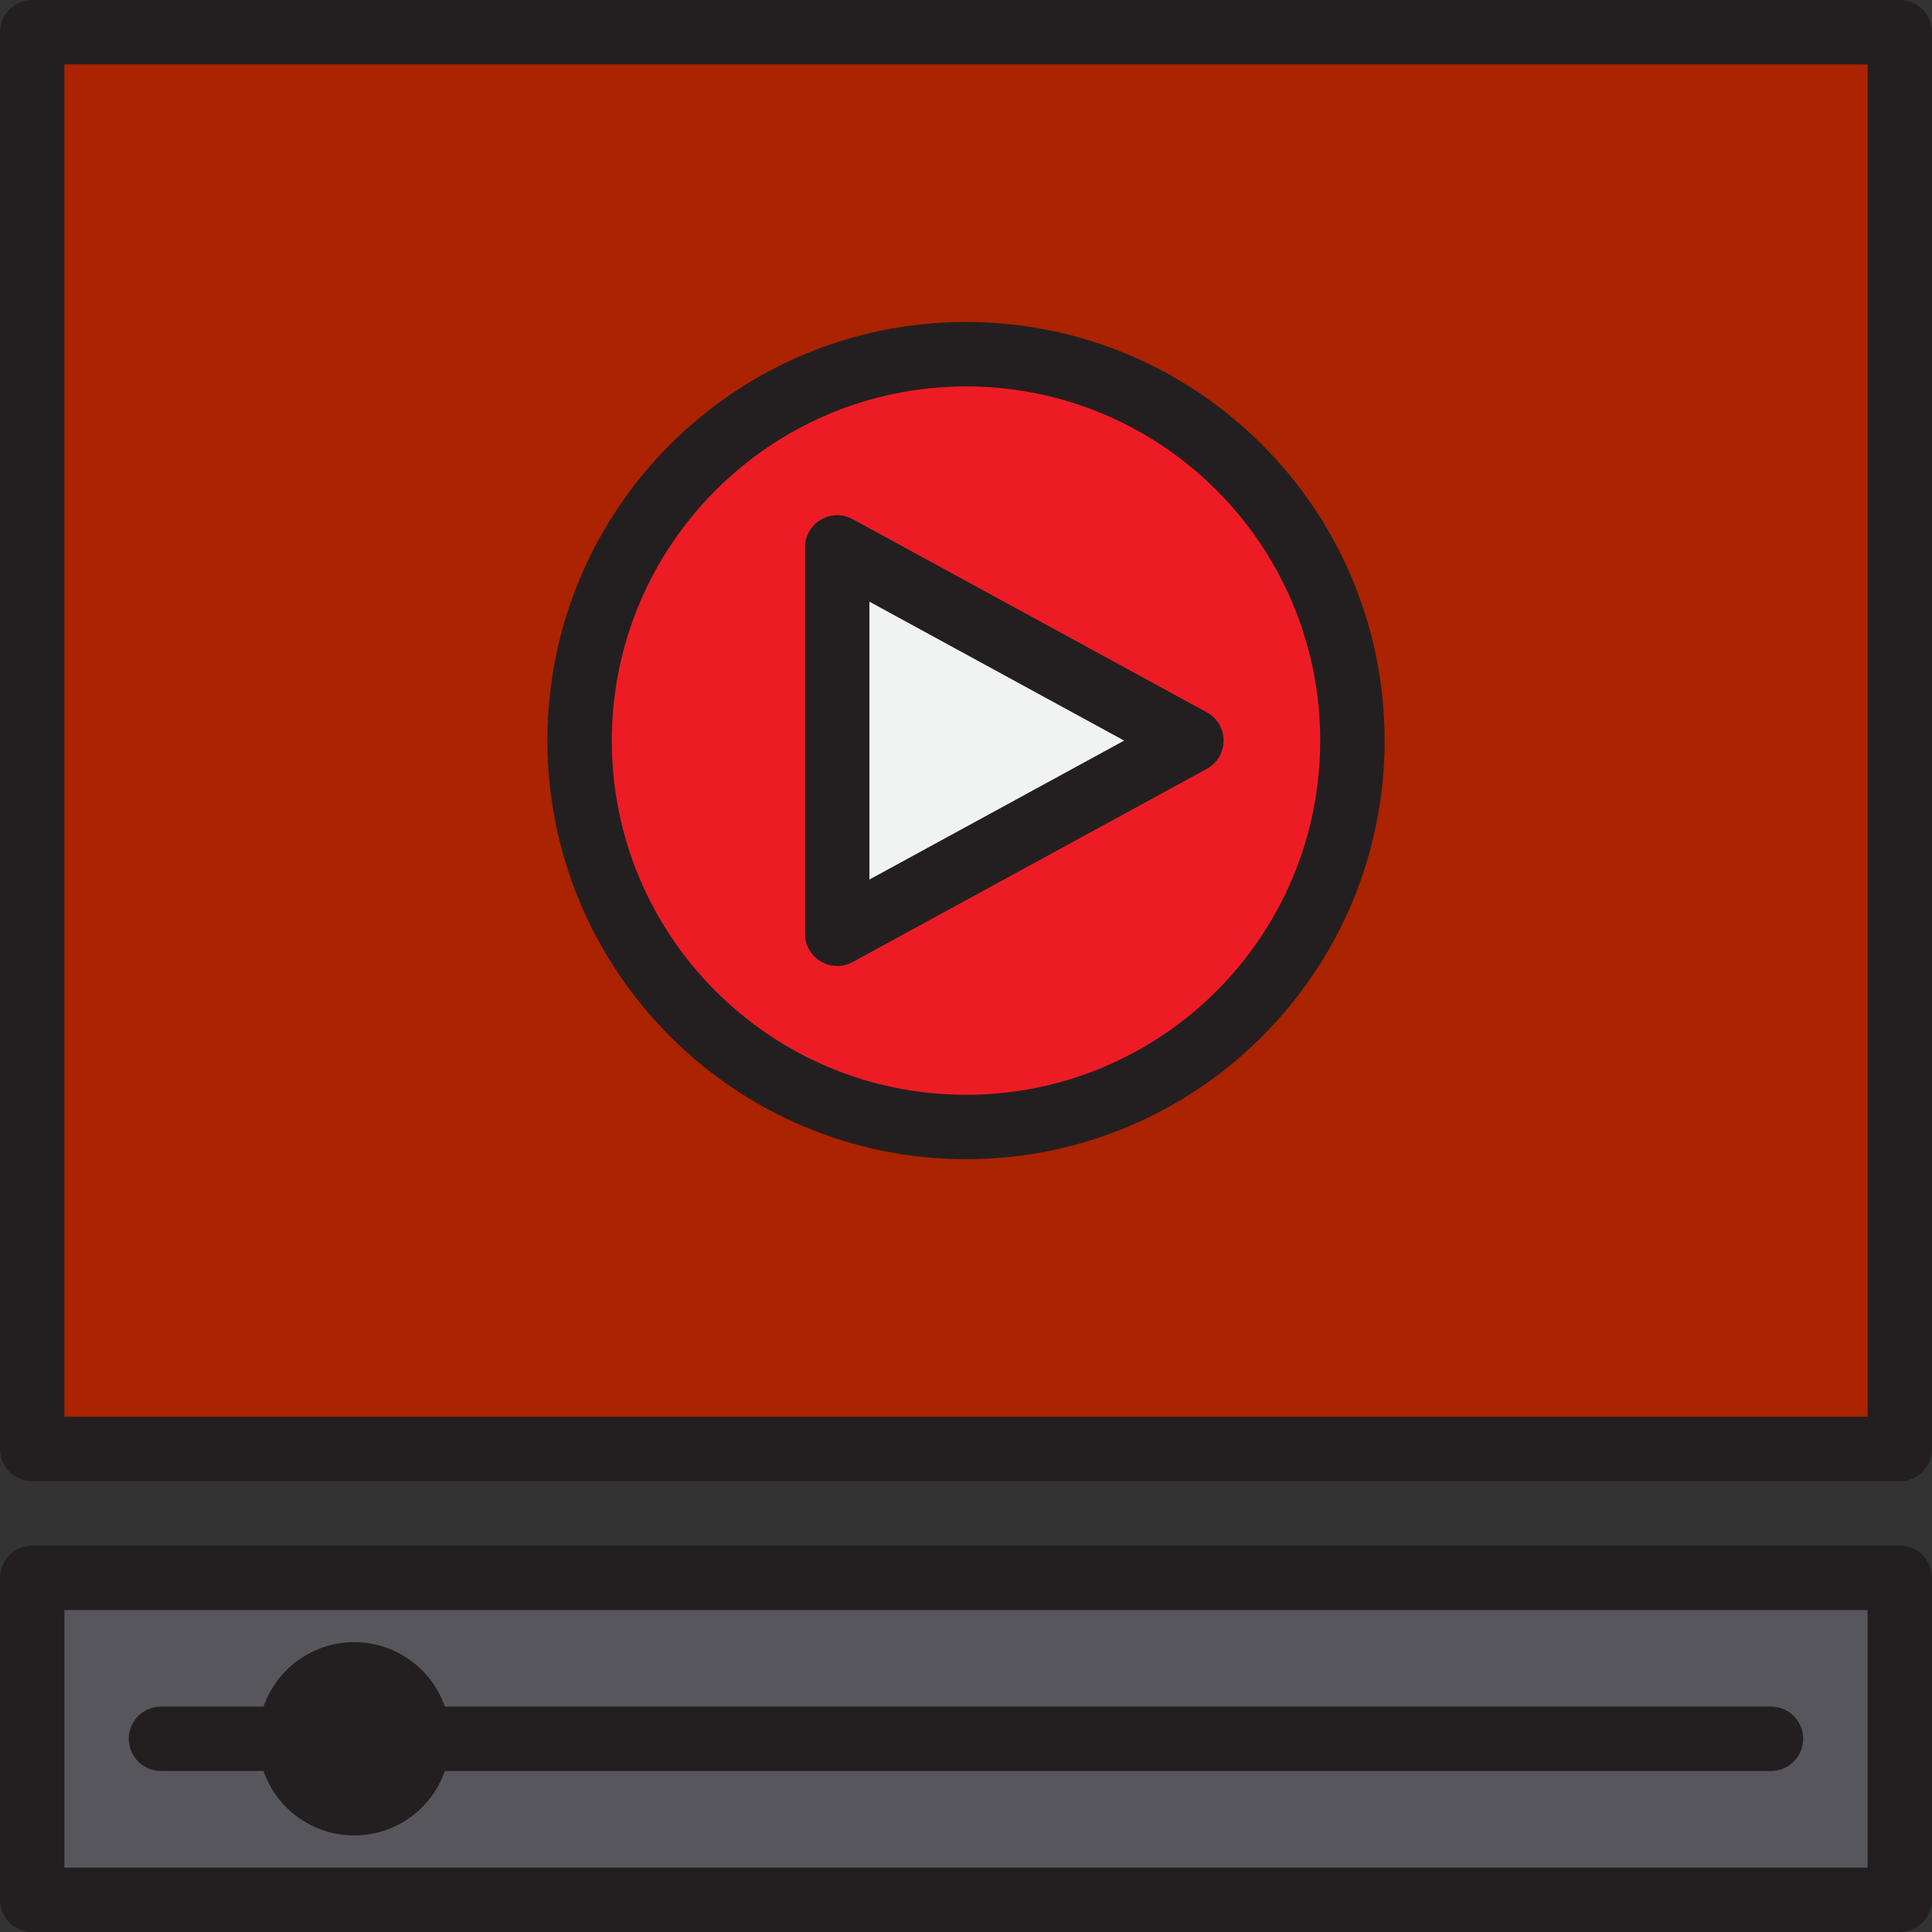 <svg height="480pt" viewBox="0 0 480 480" width="480pt" xmlns="http://www.w3.org/2000/svg"><rect x="0" y="0" width="480" height="480" fill="#333333" stroke="none"/><path d="m8 360h464v-352h-464zm232-272c53.02 0 96 42.98 96 96s-42.98 96-96 96-96-42.98-96-96 42.98-96 96-96zm0 0" fill="#ab2300"/><path d="m8 472h464v-80h-464zm64-40c0-8.836 7.164-16 16-16s16 7.164 16 16-7.164 16-16 16-16-7.164-16-16zm0 0" fill="#57565c"/><path d="m88 448c8.836 0 16-7.164 16-16h-32c0 8.836 7.164 16 16 16zm0 0" fill="#ffcd00"/><path d="m88 416c-8.836 0-16 7.164-16 16h32c0-8.836-7.164-16-16-16zm0 0" fill="#ffcd00"/><path d="m240 280c53.02 0 96-42.98 96-96s-42.98-96-96-96-96 42.98-96 96 42.98 96 96 96zm-32-144 88 48-88 48zm0 0" fill="#ed1c24"/><path d="m208 136v96l88-48zm0 0" fill="#f1f2f2"/><g fill="#231f20"><path d="m472 0h-464c-4.418 0-8 3.582-8 8v352c0 4.418 3.582 8 8 8h464c4.418 0 8-3.582 8-8v-352c0-4.418-3.582-8-8-8zm-8 352h-448v-336h448zm0 0"/><path d="m472 384h-464c-4.418 0-8 3.582-8 8v80c0 4.418 3.582 8 8 8h464c4.418 0 8-3.582 8-8v-80c0-4.418-3.582-8-8-8zm-8 80h-448v-64h448zm0 0"/><path d="m40 440h25.473c3.34 9.586 12.379 16.008 22.527 16.008s19.188-6.422 22.527-16.008h329.473c4.418 0 8-3.582 8-8s-3.582-8-8-8h-329.473c-3.34-9.586-12.379-16.008-22.527-16.008s-19.188 6.422-22.527 16.008h-25.473c-4.418 0-8 3.582-8 8s3.582 8 8 8zm0 0"/><path d="m240 288c57.438 0 104-46.562 104-104s-46.562-104-104-104-104 46.562-104 104c.066 57.41 46.59 103.934 104 104zm0-192c48.602 0 88 39.398 88 88s-39.398 88-88 88-88-39.398-88-88c.059-48.578 39.422-87.941 88-88zm0 0"/><path d="m203.922 238.879c2.426 1.441 5.434 1.496 7.91.145l88-48c2.57-1.402 4.172-4.094 4.172-7.023s-1.602-5.621-4.172-7.023l-88-48c-2.48-1.352-5.488-1.297-7.914.145-2.43 1.441-3.918 4.055-3.918 6.879v96c0 2.824 1.492 5.441 3.922 6.879zm12.078-89.398 63.297 34.52-63.297 34.52zm0 0"/></g></svg>